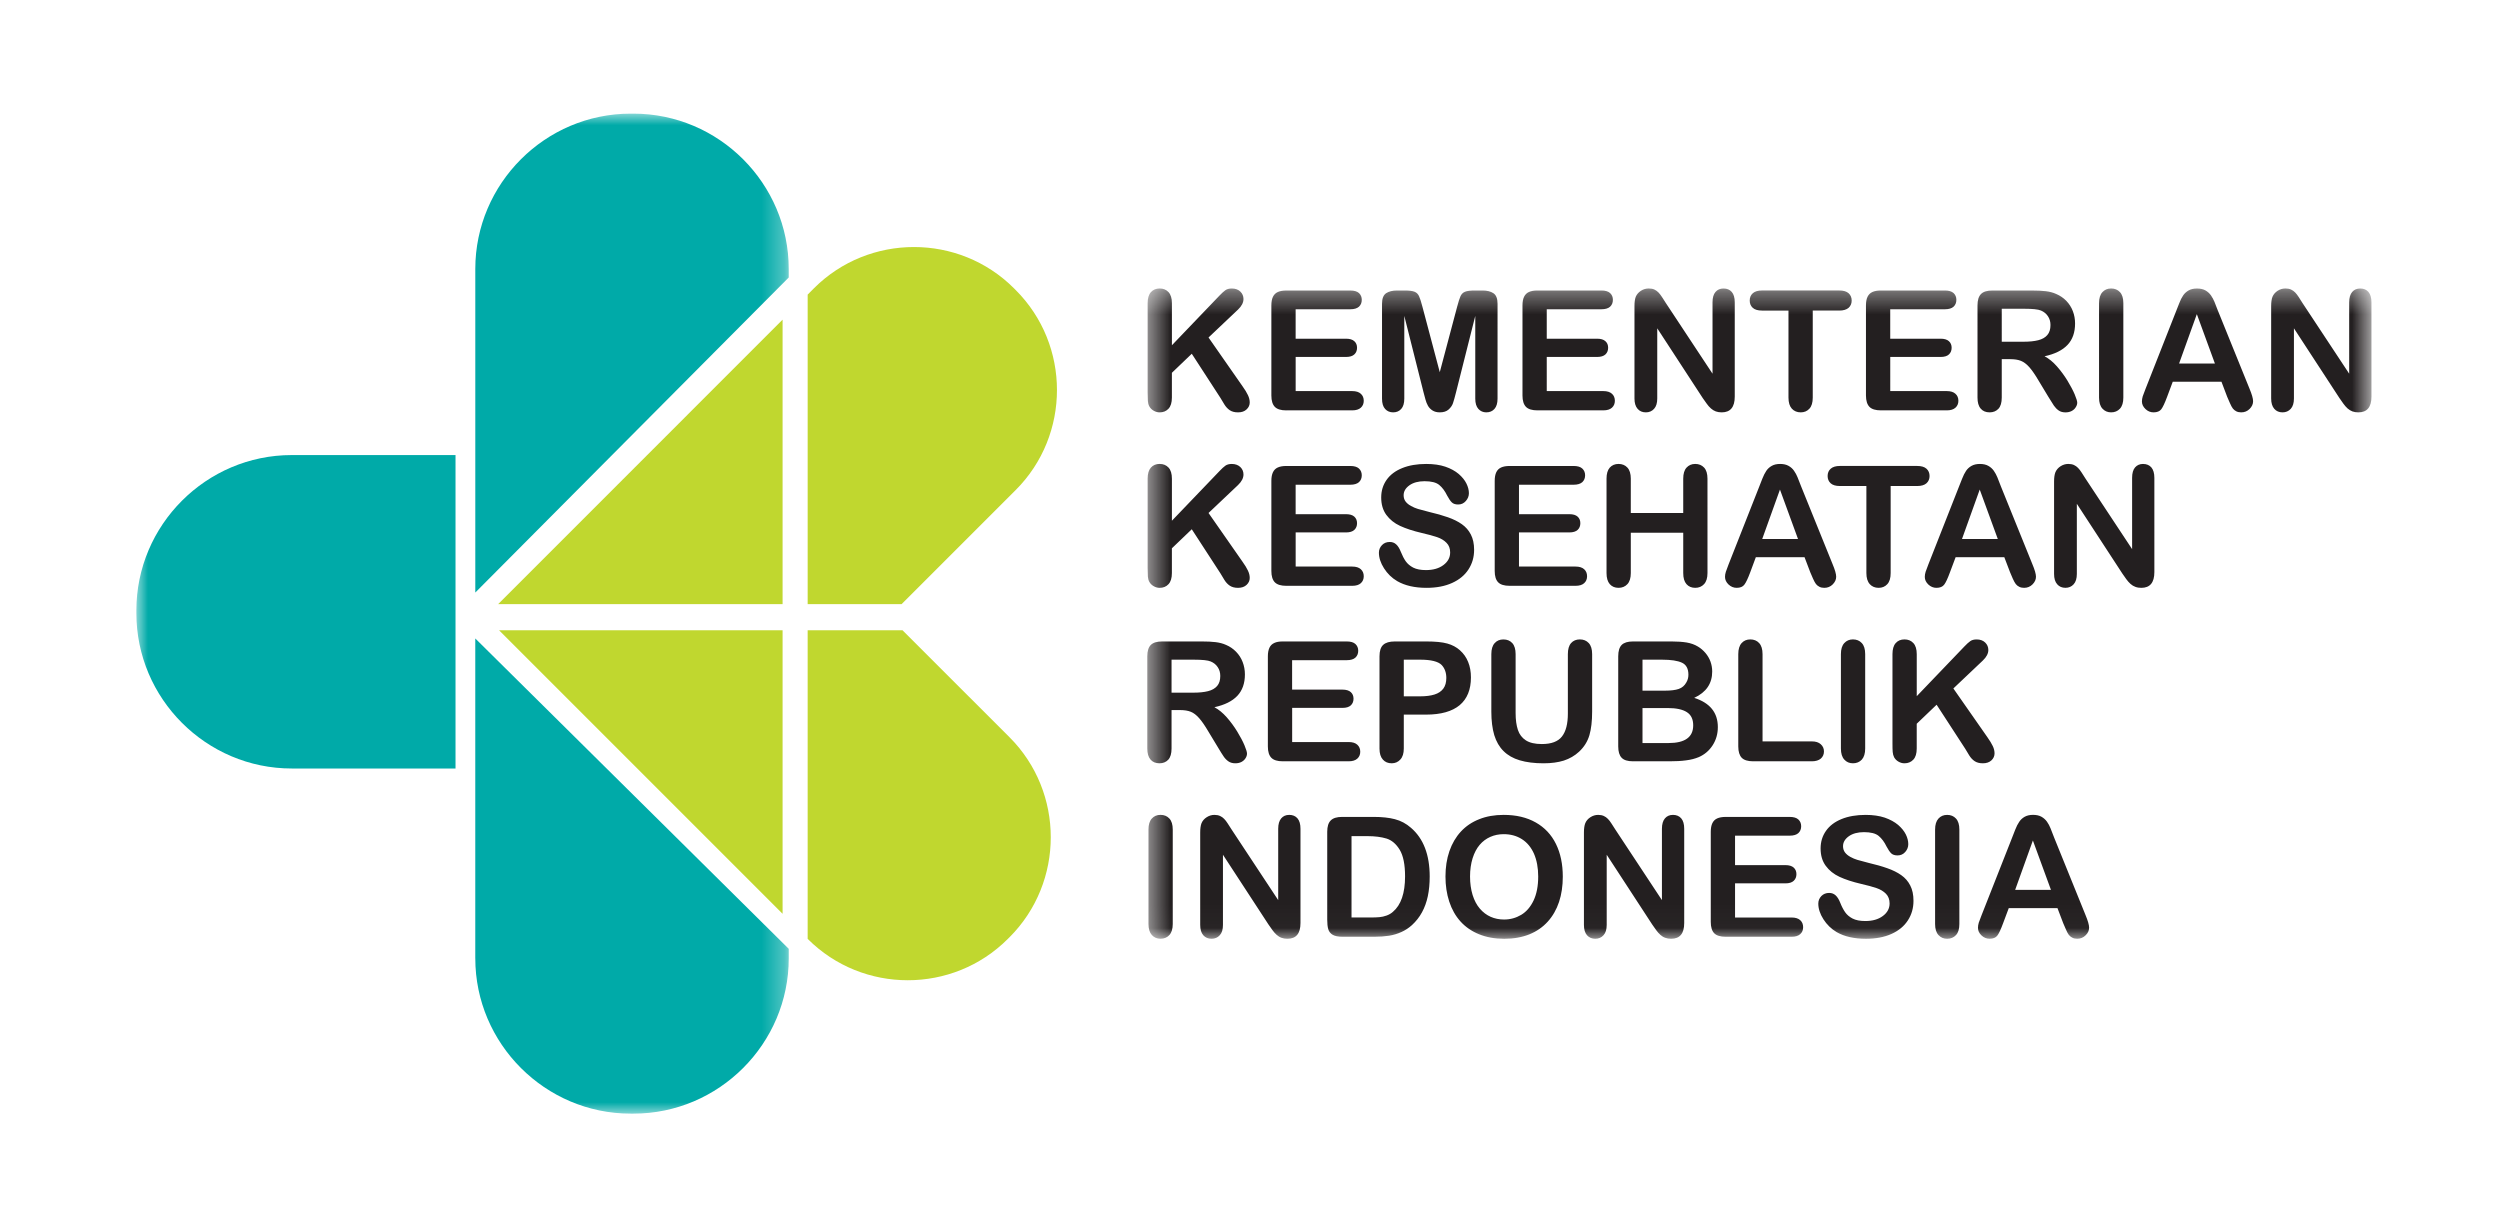 <svg xmlns="http://www.w3.org/2000/svg" xmlns:xlink="http://www.w3.org/1999/xlink" width="110" height="54" viewBox="0 0 110 54">
    <defs>
        <path id="3573wnocua" d="M0 0L28.704 0 28.704 44 0 44z"/>
        <path id="9gxmgho8tc" d="M0.481 0.361L54.344 0.361 54.344 28.973 0.481 28.973z"/>
    </defs>
    <g fill="none" fill-rule="evenodd">
        <g>
            <g>
                <g>
                    <g>
                        <path fill="#C0D72F" d="M24.24 13.26l-8.322 8.322h12.516V9.065l-1.619 1.619-2.576 2.576zm9.472 9.473h-4.175v13.576l.006.007c2.42 2.419 6.378 2.42 8.797 0l.08-.079c2.418-2.42 2.418-6.378 0-8.797l-4.708-4.707zm4.98-6.173c2.419-2.42 2.419-6.378 0-8.797l-.08-.08c-2.418-2.418-6.377-2.418-8.797 0l-.278.28v13.62h4.132l5.023-5.023zM28.434 35.207V22.733H15.96l12.474 12.474z" transform="translate(-296 -63) translate(0 50) translate(296 13) translate(6 5)"/>
                        <g transform="translate(-296 -63) translate(0 50) translate(296 13) translate(6 5)">
                            <mask id="trgc363r8b" fill="#fff">
                                <use xlink:href="#3573wnocua"/>
                            </mask>
                            <path fill="#00AAA8" d="M21.87 0h-.122c-3.758 0-6.835 3.076-6.835 6.835v14.237L28.704 7.209v-.374C28.704 3.075 25.63 0 21.871 0zm-6.957 37.166c0 3.759 3.077 6.834 6.835 6.834h.123c3.759 0 6.834-3.075 6.834-6.834v-.417L14.912 23.092v14.074zM0 21.857v.123c0 3.759 3.075 6.834 6.835 6.834h7.208V15.023H6.835C3.075 15.023 0 18.098 0 21.857z" mask="url(#trgc363r8b)"/>
                        </g>
                        <g transform="translate(-296 -63) translate(0 50) translate(296 13) translate(6 5) translate(44 7.333)">
                            <mask id="wxxgml3c8d" fill="#fff">
                                <use xlink:href="#9gxmgho8tc"/>
                            </mask>
                            <path fill="#231F20" d="M2.505 18.144h-.957v-1.451h.987c.367 0 .612.025.737.079.132.055.235.138.308.25.076.112.112.24.112.388 0 .187-.046.333-.138.44-.093.108-.226.184-.4.228-.176.044-.392.066-.649.066zm1.098 2.429c.1.168.18.295.239.381.058.087.129.157.21.214.082.056.183.084.302.084.101 0 .19-.019.267-.058.077-.04.137-.094.181-.163.044-.068.066-.137.066-.206 0-.067-.037-.19-.112-.368-.076-.18-.182-.378-.317-.6-.135-.222-.29-.432-.462-.628-.173-.196-.354-.344-.543-.445.45-.098.786-.265 1.008-.5.222-.235.334-.55.334-.943 0-.193-.034-.374-.1-.546-.065-.171-.162-.321-.289-.451-.127-.13-.273-.23-.439-.3-.136-.062-.29-.102-.461-.123-.17-.021-.376-.03-.615-.03H1.135c-.23 0-.397.051-.5.154-.102.103-.154.27-.154.5v4.057c0 .214.047.374.14.484.093.111.225.166.397.166.156 0 .285-.053.384-.157.098-.106.146-.27.146-.493V18.91h.375c.189 0 .347.025.47.075.126.05.248.143.37.282.12.135.257.334.41.595l.43.711zm3.123 2.949c-.149 0-.267.052-.353.154-.087.102-.132.254-.132.457v3.139l-2.053-3.11c-.058-.091-.113-.178-.168-.261-.054-.086-.107-.153-.159-.205-.05-.053-.11-.095-.18-.127-.067-.03-.15-.047-.246-.047-.122 0-.236.035-.341.103-.107.068-.183.156-.228.265-.037.098-.057.232-.057.406v4.066c0 .199.045.351.136.456.092.104.213.155.364.155.146 0 .267-.051.361-.155.094-.102.14-.254.14-.456v-3.086l2.003 3.069c.057.083.114.165.173.245.058.08.119.151.187.211.066.059.138.104.214.13.077.029.164.042.26.042.383 0 .574-.23.574-.694v-4.146c0-.203-.044-.356-.133-.459-.088-.102-.21-.152-.362-.152zm10.752 3.766c-.136.286-.318.497-.546.633-.23.136-.48.205-.754.205-.213 0-.409-.04-.588-.119-.178-.079-.337-.198-.474-.357-.138-.16-.245-.36-.321-.603-.074-.243-.113-.513-.113-.814 0-.297.039-.565.113-.804.076-.239.18-.435.31-.588.13-.154.287-.27.468-.351.18-.08.378-.12.59-.12.3 0 .567.072.797.217.231.146.409.36.535.642.122.283.186.619.186 1.004 0 .418-.068.77-.203 1.055zm.094-3.433c-.392-.222-.861-.333-1.41-.333-.402 0-.762.063-1.076.19-.318.124-.586.306-.806.543-.221.239-.389.526-.506.863-.117.34-.173.71-.173 1.115 0 .396.054.764.165 1.103.112.342.277.633.495.875.219.242.49.43.817.563.325.133.695.2 1.108.2.414 0 .78-.066 1.103-.194.322-.131.591-.317.813-.562.22-.244.385-.533.496-.866.11-.333.165-.704.165-1.111 0-.552-.1-1.031-.301-1.44-.202-.41-.499-.725-.89-.946zm-6.285 3.934c-.079.07-.171.124-.28.163-.108.038-.212.062-.313.07-.101.01-.24.015-.417.015h-.81v-3.58h.705c.326 0 .603.037.834.106.23.072.424.236.582.495.156.259.235.65.235 1.17 0 .739-.179 1.26-.536 1.561zm.09-4.077c-.259-.068-.57-.101-.933-.101H9.053c-.23 0-.397.051-.5.155-.104.102-.155.27-.155.5v3.867c0 .17.014.309.045.416.03.106.094.189.192.247.1.06.246.088.44.088h1.392c.242 0 .46-.015.652-.045.194-.032.374-.086.542-.163.169-.076.324-.177.465-.304.18-.166.328-.354.442-.564.115-.21.2-.445.256-.707.055-.262.083-.55.083-.867 0-.958-.276-1.674-.825-2.145-.21-.184-.445-.31-.705-.377zM.568 5.544c.046.083.11.147.195.195.082.048.17.072.262.072.158 0 .287-.053.388-.16.1-.107.15-.269.15-.49V4.07l.875-.838L3.7 5.176c.05.085.108.181.173.287.065.105.143.19.236.253.095.064.215.095.364.095.158 0 .284-.042.376-.13.092-.085.139-.188.139-.304 0-.106-.026-.215-.08-.326-.052-.112-.131-.242-.238-.39L3.175 2.517l1.298-1.229c.16-.153.24-.308.24-.464 0-.13-.046-.239-.14-.329-.095-.09-.22-.134-.373-.134-.117 0-.212.025-.283.076-.07.05-.156.127-.256.232L1.564 2.858v-1.85c0-.218-.05-.38-.15-.488-.1-.107-.23-.16-.39-.16C.863.36.733.416.639.523.544.63.496.792.496 1.008v3.92c0 .166.004.295.01.383.007.09.027.167.062.233zm5.872 15.62h2.902c.168 0 .295-.04.38-.117.085-.077.129-.179.129-.303 0-.129-.044-.232-.13-.31-.084-.077-.21-.117-.38-.117H6.855v-1.503h2.215c.166 0 .288-.038.368-.113.078-.075.117-.173.117-.291 0-.12-.039-.217-.12-.29-.08-.071-.201-.11-.364-.11H6.853v-1.295h2.405c.172 0 .298-.038.38-.113.082-.076.124-.177.124-.302 0-.121-.042-.22-.124-.297-.082-.075-.208-.112-.38-.112H6.44c-.15 0-.274.02-.37.066-.098.044-.17.114-.215.211-.045.098-.069.223-.069.376v3.966c0 .23.052.397.154.5.102.103.269.154.5.154zM.568 13.265c.046.083.11.146.195.195.082.047.17.072.262.072.158 0 .287-.053.388-.16.1-.107.15-.27.15-.49v-1.09l.875-.838L3.7 12.896c.05.086.108.181.173.287.065.106.143.19.236.253.095.064.215.096.364.096.158 0 .284-.043.376-.13.092-.086.139-.188.139-.304 0-.107-.026-.216-.08-.326-.052-.112-.131-.242-.238-.39l-1.495-2.144 1.298-1.229c.16-.154.24-.308.24-.464 0-.13-.046-.239-.14-.33-.095-.088-.22-.134-.373-.134-.117 0-.212.025-.283.076-.07.05-.156.128-.256.234l-2.097 2.188v-1.85c0-.218-.05-.382-.15-.489-.1-.106-.23-.16-.39-.16-.162 0-.292.056-.386.163-.094.108-.142.269-.142.485v3.92c0 .167.004.296.01.384.007.089.027.167.062.233zm19.486 5.72v-2.537c0-.216-.05-.38-.15-.487-.1-.107-.23-.16-.39-.16s-.289.053-.385.16c-.095.107-.143.27-.143.487v2.615c0 .451-.086.788-.26 1.01-.173.222-.467.332-.885.332-.302 0-.535-.054-.704-.163-.168-.109-.285-.263-.35-.46-.066-.198-.1-.445-.1-.74v-2.594c0-.214-.049-.377-.145-.484-.098-.108-.229-.162-.393-.162-.159 0-.287.054-.383.162-.098.107-.147.269-.147.484v2.536c0 .397.044.74.128 1.026.088.286.223.522.41.705.183.183.422.32.713.406.294.087.642.131 1.047.131.341 0 .638-.04.892-.12.253-.083.478-.212.67-.39.223-.207.373-.45.455-.726.08-.274.12-.62.12-1.032zM1.062 23.521c-.156 0-.285.054-.382.162-.099.108-.147.269-.147.485v4.154c0 .216.05.378.149.487.099.11.226.163.38.163.159 0 .29-.054.39-.162.098-.107.149-.27.149-.488v-4.154c0-.218-.05-.38-.15-.487-.1-.107-.23-.16-.39-.16zm37.605 3.3l.78-2.173.795 2.173h-1.575zm1.714-2.304c-.063-.17-.117-.306-.159-.408-.04-.102-.093-.198-.154-.286-.062-.088-.142-.16-.24-.217-.1-.057-.224-.085-.374-.085-.147 0-.268.028-.37.085-.098.056-.178.13-.238.221-.063.09-.12.205-.175.344l-.138.353-1.348 3.423c-.055.138-.095.243-.12.32-.023.077-.034.152-.034.224 0 .124.05.236.154.334.103.098.221.147.356.147.159 0 .272-.046.341-.138.07-.093.154-.27.251-.534l.253-.676h2.143l.252.662c.035.081.073.176.122.282.045.106.089.185.129.238.042.05.092.091.151.12.06.032.133.046.216.046.144 0 .268-.05.37-.153.102-.1.152-.214.152-.335 0-.118-.054-.306-.162-.565l-1.378-3.402zm3.916-16.437c-.148 0-.267.052-.354.153-.087.102-.13.255-.13.458v3.138l-2.054-3.108c-.057-.092-.114-.18-.168-.263-.054-.085-.107-.152-.159-.205-.05-.052-.11-.094-.18-.127-.068-.03-.15-.046-.247-.046-.122 0-.235.035-.34.102-.106.068-.182.157-.228.265-.038.098-.058.233-.058.406v4.067c0 .199.045.35.138.455.09.105.212.156.363.156.145 0 .266-.051.36-.155.094-.102.141-.256.141-.456V9.834l2.003 3.07c.057.083.115.165.172.245.058.08.12.15.186.21.067.06.14.104.216.13.078.03.163.043.26.043.382 0 .574-.23.574-.694V8.692c0-.203-.045-.356-.133-.46-.088-.1-.21-.151-.362-.151zM6.594 13.443h2.903c.168 0 .294-.038.38-.116.085-.077.128-.18.128-.304 0-.129-.043-.232-.129-.31-.085-.077-.21-.117-.38-.117H7.009v-1.502h2.216c.166 0 .288-.038.367-.113.079-.075.118-.173.118-.292 0-.12-.04-.217-.12-.29-.08-.072-.201-.108-.365-.108H7.008V8.995h2.407c.17 0 .296-.039.379-.113.082-.077.124-.177.124-.303 0-.12-.042-.22-.124-.297-.083-.075-.208-.112-.379-.112h-2.82c-.15 0-.276.022-.372.066-.098.044-.168.115-.214.212-.046.097-.069.222-.069.376v3.966c0 .229.052.396.154.5.102.102.269.153.5.153zM23.61 23.522c-.149 0-.267.052-.353.154-.087.102-.132.254-.132.457v3.139l-2.053-3.11c-.057-.091-.113-.178-.168-.261-.053-.086-.107-.153-.159-.205-.05-.053-.11-.095-.18-.127-.067-.03-.15-.047-.246-.047-.122 0-.236.035-.341.103-.106.068-.183.156-.227.265-.038.098-.058.232-.058.406v4.066c0 .199.045.351.136.456.092.104.214.155.364.155.146 0 .267-.051.36-.155.095-.102.142-.254.142-.456v-3.086l2.002 3.069c.057.083.115.165.173.245.057.08.12.151.186.211.066.059.139.104.215.13.078.029.164.042.26.042.383 0 .574-.23.574-.694v-4.146c0-.203-.044-.356-.132-.459-.09-.102-.211-.152-.363-.152zM54.212.512c-.088-.102-.21-.151-.362-.151-.149 0-.266.05-.354.153-.087.101-.132.254-.132.458V4.11L51.31 1c-.056-.092-.113-.178-.167-.263-.054-.084-.108-.152-.158-.204-.052-.053-.112-.095-.182-.128-.067-.03-.149-.045-.246-.045-.121 0-.236.033-.341.101-.106.069-.182.157-.227.265-.038.098-.058.234-.058.406V5.2c0 .199.046.35.137.455.091.105.213.156.363.156.147 0 .267-.051.362-.155.093-.103.14-.255.14-.456V2.113l2.003 3.07c.056.084.115.165.172.245.058.081.12.151.186.212.067.058.14.102.215.13.078.028.164.041.26.041.383 0 .575-.231.575-.693V.972c0-.204-.045-.358-.133-.46zM45.88 3.662l.781-2.174.795 2.174H45.88zm1.715-2.305c-.063-.17-.117-.305-.158-.408-.043-.102-.095-.198-.155-.286-.063-.088-.142-.16-.241-.217-.1-.057-.223-.084-.373-.084-.146 0-.27.027-.369.084-.099.057-.18.13-.24.22-.063.092-.12.206-.173.345l-.139.353L44.4 4.786c-.055.138-.095.243-.12.32-.022.076-.035.151-.035.224 0 .124.052.235.155.334.102.098.222.147.356.147.158 0 .273-.047.341-.138.07-.093.153-.27.252-.535l.252-.674h2.144l.25.66c.035.082.074.176.123.283.046.106.089.186.129.237.041.052.093.092.151.122.06.03.133.045.217.045.143 0 .267-.05.369-.152.102-.102.152-.215.152-.337 0-.118-.054-.305-.162-.564l-1.378-3.402zM28.831 28.037h-2.489v-1.502h2.216c.166 0 .287-.038.366-.113.08-.075.119-.173.119-.292 0-.12-.04-.216-.12-.289-.081-.072-.201-.109-.365-.109h-2.216v-1.296h2.407c.17 0 .297-.039.379-.113.082-.076.124-.177.124-.302 0-.121-.042-.221-.124-.297-.082-.076-.21-.113-.38-.113h-2.82c-.15 0-.274.022-.372.066-.097.044-.168.115-.214.213-.045.097-.068.221-.068.375v3.966c0 .229.052.396.153.5.102.102.269.153.502.153h2.902c.168 0 .294-.038.379-.116.086-.077.128-.179.128-.303 0-.129-.042-.233-.128-.311-.085-.077-.211-.117-.379-.117zm-5.414-7.676H22.27v-1.54h1.111c.373 0 .653.06.84.18.188.12.28.313.28.58 0 .52-.36.78-1.084.78zm-1.147-3.668h.868c.388 0 .677.044.866.132.19.087.286.264.286.53 0 .123-.03.236-.09.337-.078.142-.188.237-.335.288-.143.05-.349.076-.616.076h-.979v-1.363zm3.315 2.967c0-.638-.346-1.067-1.04-1.287.528-.245.792-.632.792-1.16 0-.154-.026-.297-.076-.437-.05-.137-.124-.262-.22-.377-.097-.113-.206-.209-.33-.282-.147-.09-.312-.148-.497-.18-.185-.03-.404-.046-.655-.046h-1.708c-.23 0-.394.051-.496.152-.102.103-.153.27-.153.501v3.966c0 .227.05.394.15.498.099.105.265.156.499.156h1.61c.278 0 .523-.013.73-.042.21-.026.394-.075.555-.142.256-.112.46-.286.612-.523.151-.235.227-.502.227-.797zm12.038 1.463c.09-.086.137-.189.137-.305 0-.106-.024-.215-.078-.325-.053-.112-.133-.243-.238-.391l-1.496-2.143 1.298-1.23c.16-.153.241-.308.241-.463 0-.13-.047-.24-.141-.33-.095-.09-.22-.134-.373-.134-.117 0-.212.025-.282.076-.071.05-.157.127-.257.233l-2.097 2.188v-1.85c0-.217-.05-.381-.15-.488-.1-.107-.23-.16-.39-.16-.163 0-.292.055-.386.163-.095.107-.142.269-.142.484v3.92c0 .167.002.297.01.385.008.088.028.167.062.233.045.082.11.146.194.194.083.048.17.072.263.072.157 0 .286-.053.388-.16.1-.106.15-.269.15-.49v-1.09l.875-.837 1.262 1.942c.05.086.108.182.173.287.065.105.143.19.237.253.093.063.214.095.363.095.159 0 .283-.043.377-.129zm-1.95 2.399c-.155 0-.283.054-.381.162-.098.108-.148.269-.148.485v4.154c0 .216.05.378.15.487.1.11.227.163.38.163.159 0 .29-.054.389-.162.1-.107.149-.27.149-.488v-4.154c0-.218-.05-.38-.15-.487-.098-.107-.23-.16-.388-.16zm-2.017 2.652c-.17-.12-.375-.222-.614-.305-.24-.086-.511-.162-.808-.231-.237-.06-.408-.106-.51-.137-.104-.031-.206-.075-.307-.13-.1-.055-.18-.121-.238-.197-.057-.078-.086-.169-.086-.274 0-.17.085-.316.254-.438.168-.12.393-.181.667-.181.298 0 .514.055.648.167.135.112.25.267.346.466.074.14.143.24.206.301.064.06.156.09.28.09.133 0 .246-.049.336-.151.09-.102.134-.218.134-.344 0-.139-.036-.282-.108-.428-.072-.146-.186-.286-.34-.42-.157-.131-.353-.238-.588-.32-.237-.079-.517-.12-.841-.12-.404 0-.757.06-1.057.182-.299.121-.529.295-.687.52-.158.225-.237.483-.237.773 0 .306.074.559.225.764.15.206.352.368.608.487.253.117.571.222.95.31.281.065.509.126.677.184.17.058.308.142.416.25.106.109.16.252.16.427 0 .22-.1.406-.298.552-.198.148-.455.221-.77.221-.232 0-.417-.036-.56-.109-.141-.073-.25-.167-.329-.28-.077-.111-.151-.252-.217-.42-.056-.142-.122-.248-.2-.32-.078-.072-.172-.108-.285-.108-.139 0-.253.046-.343.137-.089.094-.135.204-.135.333 0 .224.075.453.225.689.15.235.344.425.584.566.337.195.767.293 1.287.293.433 0 .81-.071 1.126-.214.317-.144.557-.343.72-.597.165-.255.246-.54.246-.859 0-.266-.046-.49-.142-.674-.093-.184-.225-.336-.395-.455zm-3.402-5.444c0-.127-.046-.232-.14-.316-.091-.085-.224-.126-.396-.126h-2.166v-3.84c0-.216-.05-.38-.15-.487-.098-.107-.23-.16-.389-.16-.158 0-.286.055-.383.163-.096.107-.146.27-.146.484v4.062c0 .23.053.397.153.5.102.103.269.154.502.154h2.58c.173 0 .306-.041.398-.12.09-.08.137-.186.137-.314zM6.594 5.723h2.903c.168 0 .294-.04.38-.117.085-.077.128-.18.128-.303 0-.13-.043-.234-.129-.31-.085-.078-.21-.118-.38-.118H7.009V3.373h2.216c.166 0 .288-.038.367-.113.079-.074.118-.173.118-.292 0-.12-.04-.217-.12-.288-.08-.073-.201-.11-.365-.11H7.008V1.274h2.407c.17 0 .296-.038.379-.113.082-.076.124-.177.124-.302 0-.122-.042-.222-.124-.298C9.71.487 9.586.45 9.415.45h-2.82c-.15 0-.276.022-.372.066-.098.044-.168.116-.214.212-.046.097-.069.223-.069.376v3.966c0 .229.052.396.154.5.102.103.269.154.5.154zm20.934-4.39h1.165V5.16c0 .22.05.38.149.49.1.107.23.161.389.161.155 0 .284-.053.381-.16.1-.107.149-.269.149-.49V1.332h1.166c.182 0 .319-.041.41-.12.09-.082.137-.189.137-.32 0-.133-.045-.24-.135-.322-.092-.082-.227-.122-.412-.122h-3.399c-.176 0-.31.039-.402.119-.092.08-.138.188-.138.324 0 .132.045.24.133.32.088.08.224.121.407.121zm3.62 14.631c-.099.107-.148.269-.148.484v4.154c0 .216.05.378.15.487.098.11.226.163.379.163.16 0 .29-.054.39-.161.098-.108.149-.27.149-.489v-4.154c0-.218-.05-.38-.15-.487-.099-.107-.23-.16-.39-.16-.155 0-.282.055-.38.163zm1.61-10.241h2.902c.169 0 .294-.04.38-.117.086-.077.129-.18.129-.303 0-.13-.043-.234-.13-.31-.085-.078-.21-.118-.379-.118h-2.489V3.373h2.217c.166 0 .288-.038.367-.113.078-.074.117-.173.117-.292 0-.12-.04-.217-.12-.288-.079-.073-.2-.11-.364-.11H33.17V1.274h2.407c.171 0 .297-.038.38-.113.082-.076.123-.177.123-.302 0-.122-.041-.222-.124-.298-.082-.074-.208-.112-.38-.112h-2.819c-.151 0-.275.022-.372.066-.097.044-.168.116-.214.212-.046.097-.069.223-.069.376v3.966c0 .229.053.396.154.5.101.103.27.154.501.154zm-10.34.088c.147 0 .267-.051.361-.155.094-.103.14-.255.14-.456V2.113l2.002 3.07.174.245c.057.081.118.151.187.212.066.058.138.102.214.13.077.028.163.041.259.041.383 0 .574-.231.574-.693V.972c0-.204-.044-.358-.132-.46-.088-.102-.21-.151-.363-.151-.148 0-.265.05-.353.153-.087.101-.13.254-.13.458V4.11L23.297 1l-.169-.263c-.054-.084-.107-.152-.158-.204-.052-.053-.112-.095-.18-.128-.068-.03-.15-.045-.247-.045-.121 0-.236.033-.342.101-.106.069-.182.157-.228.265-.037.098-.056.234-.056.406V5.2c0 .199.045.35.137.455.09.105.213.156.364.156zm20.47 0c.16 0 .289-.054.389-.161.1-.11.15-.27.15-.49V1.008c0-.22-.05-.38-.15-.488-.1-.107-.23-.16-.389-.16-.157 0-.284.055-.382.162-.1.109-.148.27-.148.486V5.16c0 .217.05.379.15.488.1.109.226.163.38.163zm-5.78 3.397l.795 2.174h-1.575l.78-2.174zm-2.381 3.62c-.023.075-.036.15-.036.223 0 .124.052.235.155.334.104.098.222.147.356.147.158 0 .273-.047.342-.14.07-.09.153-.269.25-.533l.253-.674h2.143l.252.66c.034.082.074.177.121.283.047.105.091.185.131.237.04.052.092.092.152.121.06.031.132.046.215.046.143 0 .268-.05.37-.152.102-.103.152-.215.152-.336 0-.119-.054-.307-.163-.565l-1.377-3.403c-.064-.17-.118-.305-.159-.407-.042-.102-.094-.198-.155-.286-.062-.089-.142-.161-.241-.217-.099-.057-.224-.085-.373-.085-.146 0-.269.028-.369.085-.1.056-.18.13-.24.22-.062.092-.119.206-.173.345l-.14.353-1.347 3.423c-.055.137-.094.243-.119.32zm-2.457.542c.1.108.23.162.389.162.155 0 .283-.053.381-.16.1-.107.149-.27.149-.49V9.052h1.165c.182 0 .319-.04.41-.12.09-.081.137-.188.137-.32s-.045-.239-.135-.321c-.09-.082-.227-.122-.412-.122h-3.398c-.176 0-.31.039-.402.119-.092.079-.139.188-.139.323 0 .133.046.24.135.321.087.08.223.12.406.12h1.165v3.828c0 .218.05.38.15.489zm5.807-12.118h.987c.366 0 .612.025.737.078.132.055.234.139.308.25.075.112.112.24.112.388 0 .187-.046.334-.139.441-.092.108-.225.184-.4.228-.175.044-.392.066-.648.066h-.957V1.252zm-.531 4.559c.157 0 .286-.053.385-.158.098-.106.146-.27.146-.493V3.47h.375c.19 0 .346.025.47.075.125.05.248.143.37.28.12.137.258.336.41.596l.43.713c.1.167.18.294.239.38.059.085.128.157.21.214.081.057.182.084.301.084.101 0 .191-.02.267-.059.077-.04.138-.093.18-.162.046-.069.069-.137.069-.206 0-.068-.039-.19-.113-.369-.076-.178-.183-.377-.317-.6-.135-.221-.29-.43-.462-.627-.173-.196-.355-.346-.545-.446.452-.098.788-.265 1.01-.5.222-.235.332-.55.332-.942 0-.193-.033-.374-.099-.547-.065-.17-.162-.321-.289-.452-.127-.128-.273-.228-.439-.298-.136-.063-.29-.103-.46-.124-.171-.02-.376-.03-.615-.03h-1.738c-.23 0-.396.05-.499.154-.103.104-.154.27-.154.5V5.16c0 .214.045.375.14.485.093.111.225.166.396.166zm-10.008 5.57l.78-2.173.794 2.174h-1.574zm1.555-2.712c-.041-.102-.093-.198-.155-.286-.06-.089-.14-.161-.24-.217-.1-.057-.224-.085-.373-.085-.147 0-.27.028-.369.085-.1.056-.18.13-.24.22-.061.092-.12.206-.174.345l-.138.353-1.349 3.423c-.054.137-.094.243-.118.32-.024.076-.037.151-.037.224 0 .124.053.235.155.334.104.098.224.147.357.147.159 0 .272-.047.34-.14.07-.09.155-.269.254-.533l.25-.674H29.4l.251.66c.034.082.074.177.122.283.047.105.09.185.13.237.043.052.092.092.152.121.06.031.132.046.215.046.144 0 .268-.05.37-.152.102-.103.152-.215.152-.336 0-.119-.053-.307-.162-.565l-1.377-3.403c-.064-.17-.118-.305-.16-.407zm-15.588 9.299c-.09.119-.218.205-.387.258-.168.053-.38.08-.631.08h-.72v-1.613h.72c.476 0 .793.079.946.234.136.146.205.336.205.569 0 .194-.044.353-.133.472zm.736-1.686c-.157-.14-.343-.24-.56-.299-.219-.062-.53-.092-.936-.092h-1.37c-.236 0-.406.05-.514.15-.109.1-.163.269-.163.503v4.065c0 .21.05.371.149.48.097.11.227.163.388.163.152 0 .28-.055.38-.166.102-.11.152-.27.152-.484V19.11h.978c.656 0 1.148-.14 1.48-.415.33-.278.496-.684.496-1.221 0-.252-.04-.48-.123-.681-.08-.201-.2-.37-.357-.51zm1.526-7.458v3.966c0 .229.051.396.154.5.1.102.268.153.5.153h2.902c.168 0 .295-.038.38-.116.085-.077.128-.18.128-.304 0-.129-.043-.232-.128-.31-.085-.077-.212-.117-.38-.117h-2.488v-1.502h2.216c.165 0 .287-.038.367-.113.079-.075.117-.173.117-.292 0-.12-.038-.217-.12-.29-.08-.072-.2-.108-.364-.108h-2.216V8.995h2.406c.17 0 .297-.039.38-.113.082-.077.124-.177.124-.303 0-.12-.042-.22-.125-.297-.082-.075-.209-.112-.38-.112h-2.819c-.15 0-.275.022-.372.066-.097.044-.168.115-.214.212-.045.097-.068.222-.068.376zm-4.47-3.013c.148 0 .268-.05.357-.151.09-.101.135-.251.135-.453v-3.64l.846 3.36c.028.11.056.216.085.318.027.102.065.195.112.28.048.083.116.151.201.205.086.054.192.081.317.081.166 0 .295-.041.39-.126.092-.084.158-.177.191-.278.036-.101.08-.262.135-.48l.846-3.36v3.64c0 .202.046.352.137.453.09.1.207.151.347.151.152 0 .27-.05.36-.151.09-.101.136-.251.136-.453V1.035c0-.23-.06-.385-.18-.465-.12-.081-.28-.121-.485-.121h-.33c-.2 0-.344.018-.434.054-.09.035-.156.1-.2.194-.042.093-.09.245-.146.456l-.767 2.89-.766-2.89C12.53.942 12.48.79 12.437.697c-.043-.094-.11-.159-.2-.194-.09-.036-.233-.054-.431-.054h-.333c-.202 0-.364.04-.484.12-.12.081-.18.235-.18.466v4.172c0 .203.045.355.137.455.09.099.209.149.352.149zm1.442 6.94c-.231 0-.416-.037-.558-.109-.141-.074-.25-.168-.33-.28-.077-.111-.15-.253-.217-.42-.056-.142-.122-.25-.2-.32-.077-.073-.172-.108-.285-.108-.139 0-.253.045-.341.137-.09.094-.136.204-.136.333 0 .223.074.453.224.688.15.236.344.426.583.566.338.195.768.294 1.288.294.434 0 .81-.071 1.126-.215.317-.143.557-.343.721-.597.164-.254.247-.54.247-.858 0-.267-.048-.49-.143-.675-.094-.183-.226-.335-.395-.454-.17-.12-.375-.222-.615-.306-.241-.085-.51-.161-.808-.23-.237-.061-.407-.106-.511-.137-.103-.032-.205-.074-.305-.13-.101-.055-.181-.121-.239-.197-.058-.078-.085-.17-.085-.275 0-.17.084-.315.254-.437.168-.12.391-.181.667-.181.298 0 .514.055.648.167.134.111.249.267.346.466.074.139.143.24.206.3.063.061.156.092.279.092.134 0 .246-.05.336-.153.09-.101.136-.217.136-.343 0-.139-.038-.283-.11-.428-.072-.146-.185-.286-.34-.42-.156-.132-.352-.239-.588-.32-.237-.08-.517-.12-.84-.12-.406 0-.758.06-1.057.182-.3.121-.53.294-.688.519-.158.226-.236.483-.236.774 0 .305.075.559.224.764.15.205.352.368.608.487.254.117.572.222.95.31.282.065.51.127.678.184.17.058.308.141.414.251.108.107.16.25.16.425 0 .221-.1.406-.297.553-.197.148-.455.221-.771.221zm4.905-7.028h2.902c.168 0 .294-.04.38-.117.085-.077.128-.18.128-.303 0-.13-.043-.234-.128-.31-.086-.078-.212-.118-.38-.118h-2.489V3.373h2.217c.165 0 .287-.038.367-.113.078-.074.117-.173.117-.292 0-.12-.039-.217-.12-.288-.08-.073-.2-.11-.364-.11h-2.217V1.274h2.407c.17 0 .297-.038.38-.113.082-.076.123-.177.123-.302 0-.122-.041-.222-.124-.298-.082-.074-.209-.112-.38-.112h-2.819c-.151 0-.275.022-.372.066-.097.044-.168.116-.214.212-.046.097-.069.223-.069.376v3.966c0 .229.052.396.154.5.101.103.27.154.501.154zm3.043 3.005v4.153c0 .217.048.378.143.488.097.109.225.163.386.163.157 0 .288-.054.389-.162.1-.108.15-.27.15-.489v-1.773h2.307v1.773c0 .217.046.378.143.488.095.109.224.163.386.163.156 0 .286-.054.387-.162.1-.108.151-.27.151-.489V8.728c0-.218-.05-.38-.149-.488-.1-.106-.23-.16-.39-.16-.158 0-.286.056-.383.163-.097.108-.145.27-.145.485v1.511h-2.307V8.728c0-.217-.05-.38-.15-.488-.098-.106-.23-.16-.389-.16-.163 0-.291.056-.387.163-.094.108-.142.269-.142.485z" mask="url(#wxxgml3c8d)"/>
                        </g>
                    </g>
                </g>
            </g>
        </g>
    </g>
</svg>
